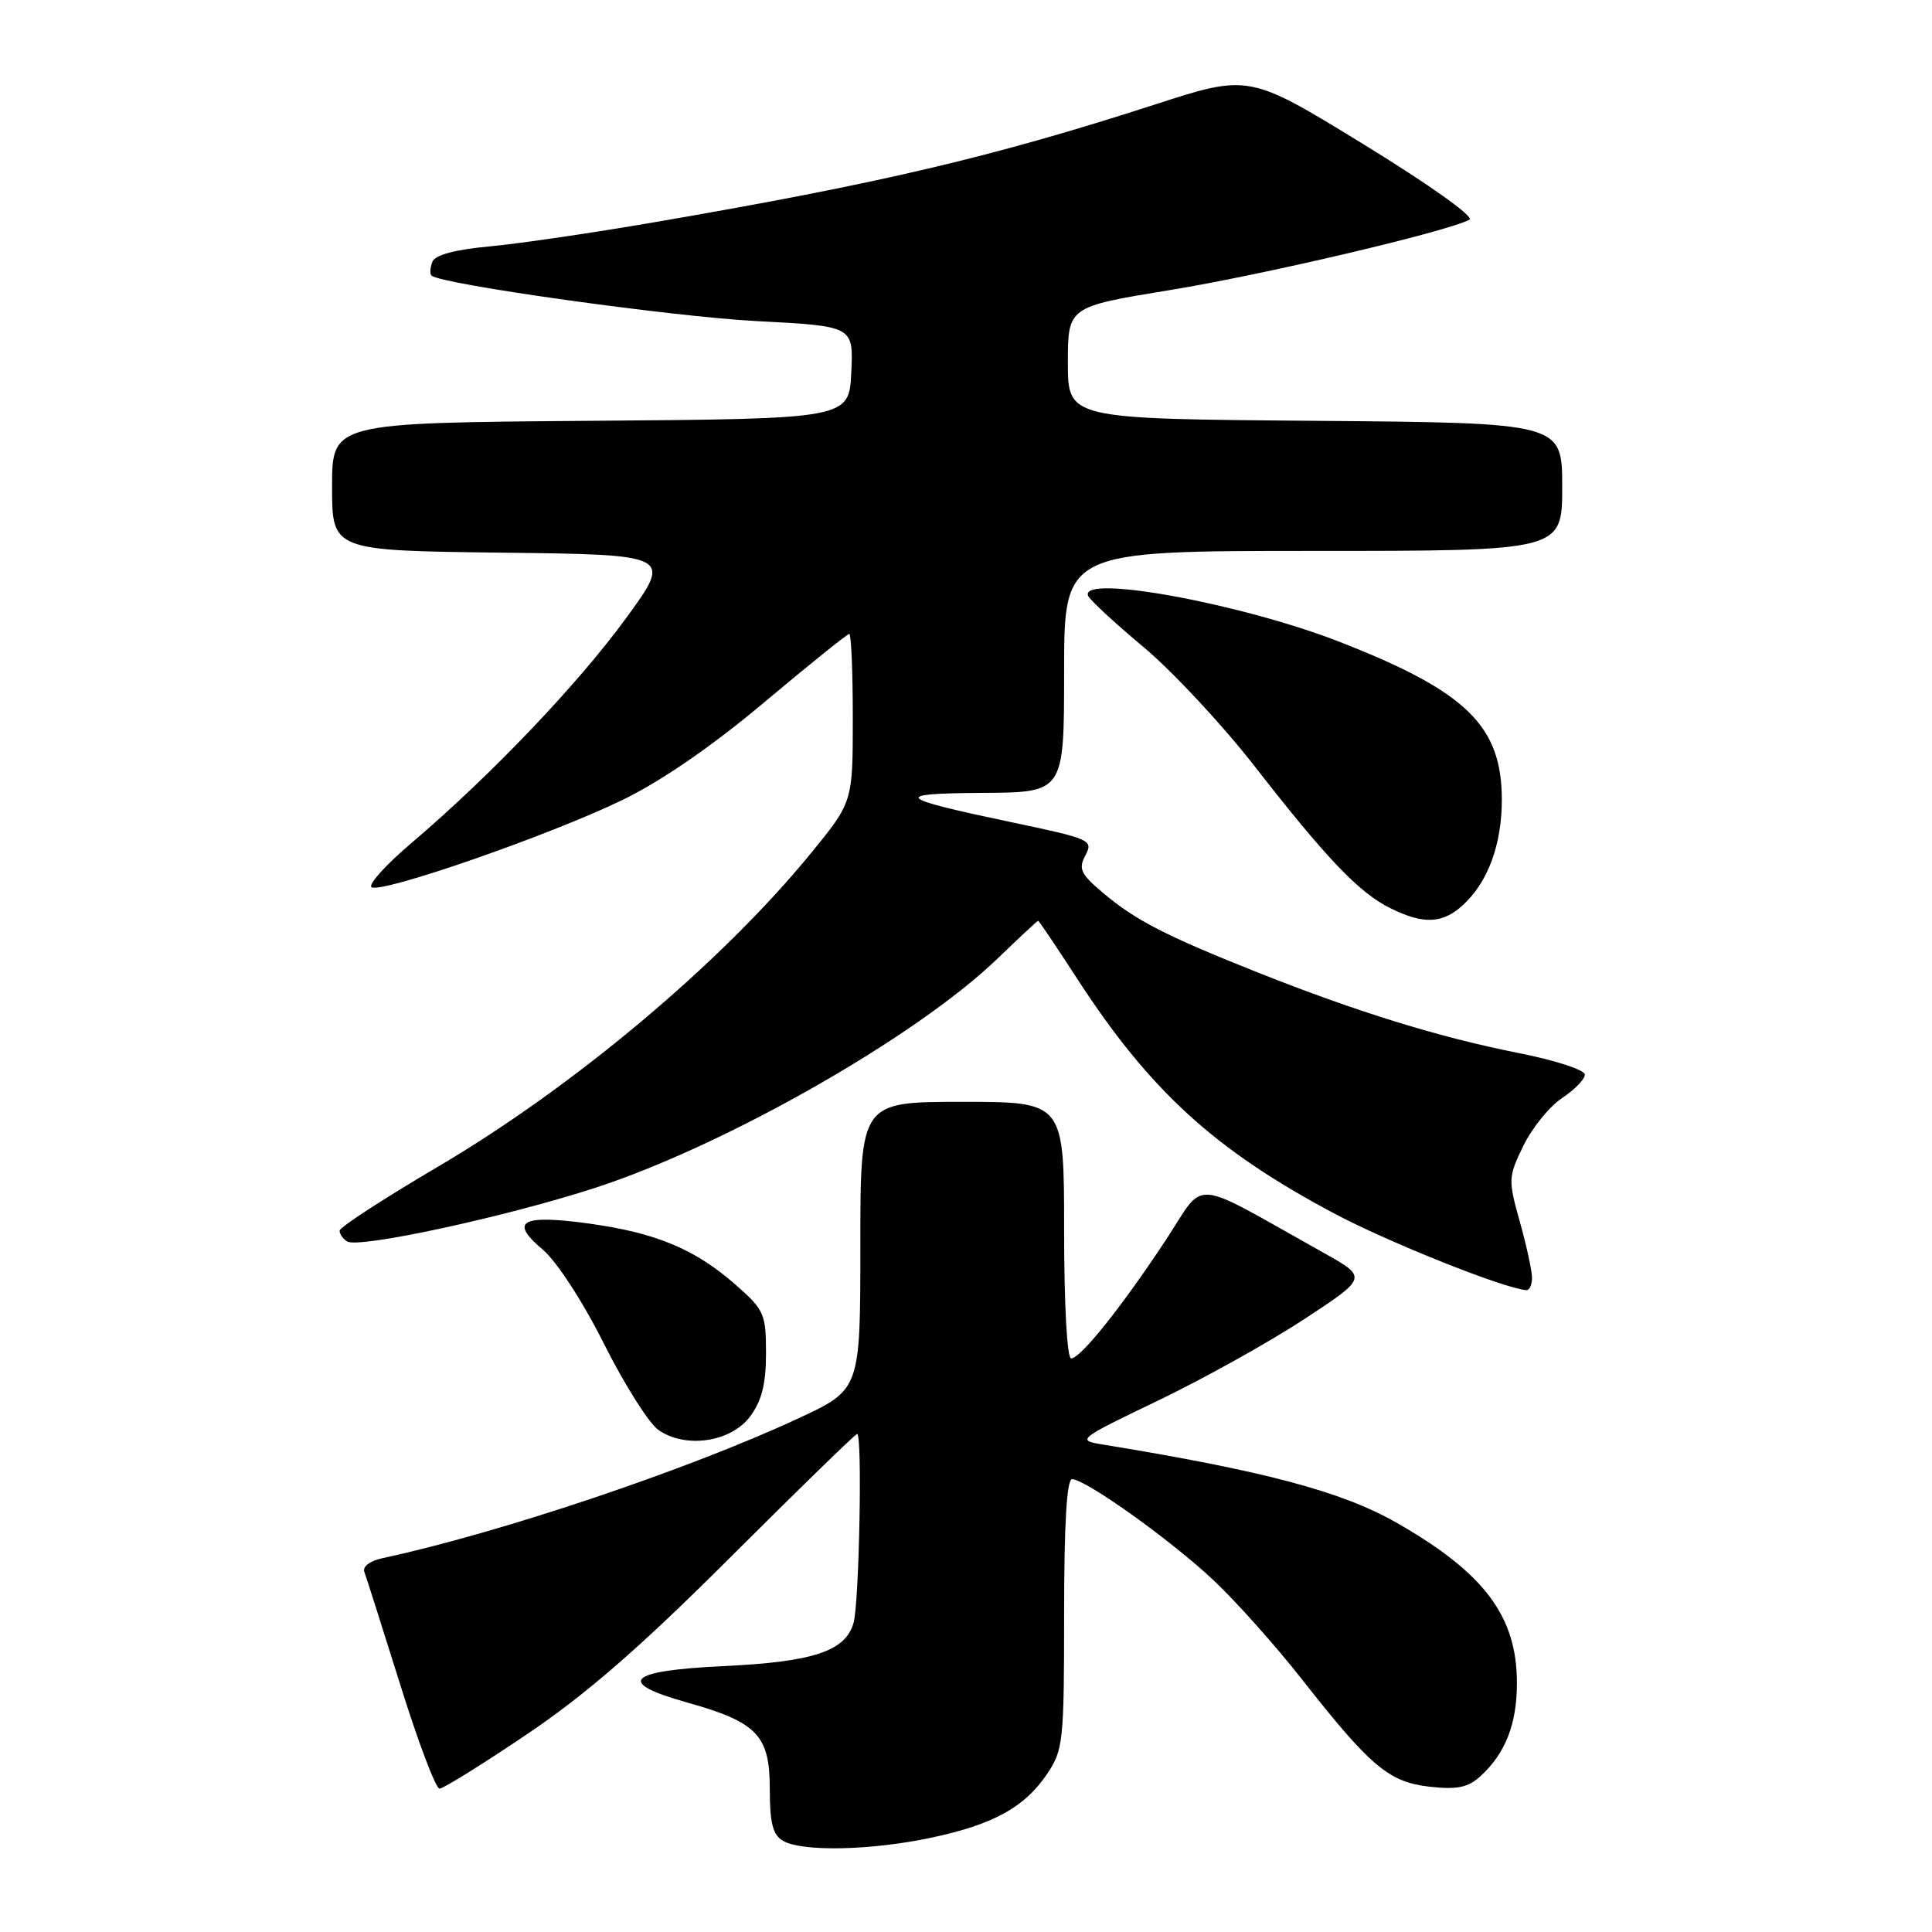 <?xml version="1.0" encoding="UTF-8" standalone="no"?>
<!DOCTYPE svg PUBLIC "-//W3C//DTD SVG 1.1//EN" "http://www.w3.org/Graphics/SVG/1.1/DTD/svg11.dtd" >
<svg xmlns="http://www.w3.org/2000/svg" xmlns:xlink="http://www.w3.org/1999/xlink" version="1.1" viewBox="0 0 256 256">
 <g >
 <path fill="currentColor"
d=" M 123.36 243.51 C 131.63 241.76 135.75 239.49 138.75 235.05 C 140.88 231.89 141.00 230.72 141.00 213.85 C 141.00 202.00 141.35 196.00 142.05 196.00 C 143.85 196.00 155.23 204.13 160.86 209.45 C 163.81 212.23 169.05 218.10 172.50 222.50 C 181.62 234.11 184.03 236.14 189.45 236.75 C 193.05 237.15 194.50 236.86 196.13 235.39 C 199.46 232.37 201.00 228.46 201.00 223.01 C 201.00 214.15 196.68 208.40 185.00 201.74 C 177.77 197.62 167.48 194.89 146.02 191.39 C 142.64 190.84 142.85 190.67 153.52 185.55 C 159.56 182.64 168.26 177.79 172.86 174.77 C 181.22 169.27 181.22 169.27 175.36 165.99 C 157.39 155.94 159.86 156.14 154.51 164.26 C 148.64 173.16 143.18 180.00 141.93 180.00 C 141.39 180.00 141.00 172.85 141.00 163.00 C 141.00 146.00 141.00 146.00 127.50 146.00 C 114.00 146.00 114.00 146.00 114.00 165.06 C 114.00 184.13 114.00 184.13 105.75 187.96 C 91.10 194.77 66.21 203.13 50.66 206.47 C 49.01 206.83 48.01 207.59 48.28 208.29 C 48.53 208.96 50.67 215.69 53.04 223.25 C 55.40 230.81 57.74 237.00 58.24 237.00 C 58.74 237.00 63.95 233.76 69.82 229.80 C 77.69 224.49 84.80 218.31 96.83 206.30 C 105.81 197.34 113.35 190.00 113.58 190.00 C 114.28 190.00 113.85 212.31 113.11 215.00 C 112.06 218.79 107.83 220.20 95.85 220.77 C 83.09 221.37 81.54 222.93 91.05 225.59 C 100.34 228.20 102.00 229.94 102.00 237.02 C 102.00 241.57 102.40 243.13 103.75 243.92 C 106.27 245.39 115.41 245.20 123.36 243.51 Z  M 99.40 187.68 C 100.94 185.60 101.50 183.38 101.50 179.31 C 101.50 174.10 101.26 173.56 97.50 170.26 C 92.09 165.50 86.92 163.35 78.00 162.12 C 69.06 160.90 67.44 161.82 71.92 165.58 C 73.76 167.14 77.21 172.43 80.03 178.06 C 82.73 183.44 85.97 188.57 87.22 189.46 C 90.81 191.99 96.85 191.11 99.40 187.68 Z  M 203.00 169.32 C 203.00 168.39 202.27 165.04 201.38 161.87 C 199.83 156.32 199.84 155.96 201.86 151.81 C 203.02 149.44 205.32 146.60 206.98 145.50 C 208.64 144.40 210.00 143.00 210.00 142.39 C 210.00 141.77 206.06 140.49 201.25 139.54 C 190.67 137.44 179.82 134.09 166.64 128.85 C 154.40 123.98 150.43 121.93 146.11 118.27 C 143.18 115.80 142.87 115.11 143.83 113.32 C 144.89 111.33 144.49 111.15 134.22 108.99 C 118.61 105.71 118.03 105.14 130.25 105.06 C 141.00 105.00 141.00 105.00 141.00 89.00 C 141.00 73.00 141.00 73.00 174.00 73.00 C 207.00 73.00 207.00 73.00 207.00 64.51 C 207.00 56.03 207.00 56.03 174.25 55.76 C 141.50 55.50 141.50 55.50 141.50 48.07 C 141.50 40.65 141.50 40.65 155.00 38.44 C 167.29 36.44 191.76 30.69 194.71 29.11 C 195.40 28.74 189.45 24.51 180.71 19.14 C 165.50 9.81 165.50 9.81 153.00 13.86 C 131.47 20.82 116.56 24.32 86.70 29.45 C 78.57 30.85 68.74 32.29 64.87 32.65 C 60.26 33.08 57.64 33.78 57.29 34.70 C 56.99 35.46 56.94 36.28 57.17 36.51 C 58.33 37.66 89.10 41.97 100.30 42.55 C 113.09 43.21 113.09 43.21 112.80 49.35 C 112.50 55.50 112.50 55.50 78.25 55.76 C 44.00 56.03 44.00 56.03 44.00 64.49 C 44.00 72.96 44.00 72.96 66.55 73.23 C 89.11 73.50 89.11 73.50 82.89 82.00 C 76.45 90.80 64.92 102.87 54.50 111.72 C 51.20 114.52 48.82 117.14 49.21 117.54 C 50.21 118.54 72.80 110.70 82.50 105.99 C 87.63 103.50 94.37 98.86 101.28 93.05 C 107.21 88.07 112.27 84.00 112.53 84.00 C 112.79 84.00 113.00 89.01 113.00 95.14 C 113.00 106.28 113.00 106.28 107.40 113.12 C 95.54 127.62 75.97 144.05 57.92 154.66 C 50.82 158.84 45.00 162.62 45.00 163.07 C 45.00 163.52 45.45 164.16 46.00 164.50 C 47.55 165.46 67.28 161.18 78.97 157.36 C 96.24 151.72 121.47 137.33 132.13 127.06 C 135.02 124.28 137.46 122.00 137.56 122.00 C 137.66 122.00 140.01 125.49 142.78 129.76 C 152.39 144.55 160.97 152.38 176.75 160.77 C 183.98 164.62 199.37 170.76 202.25 170.95 C 202.66 170.98 203.00 170.24 203.00 169.32 Z  M 193.92 119.86 C 197.19 116.81 199.00 111.87 199.00 105.98 C 199.00 96.18 194.33 91.63 177.56 85.07 C 164.56 79.99 143.13 76.05 144.17 78.93 C 144.35 79.44 147.65 82.50 151.50 85.72 C 155.35 88.94 161.99 96.06 166.25 101.54 C 175.85 113.86 180.10 118.31 184.27 120.36 C 188.66 122.53 191.20 122.40 193.92 119.86 Z "/>
</g>
</svg>